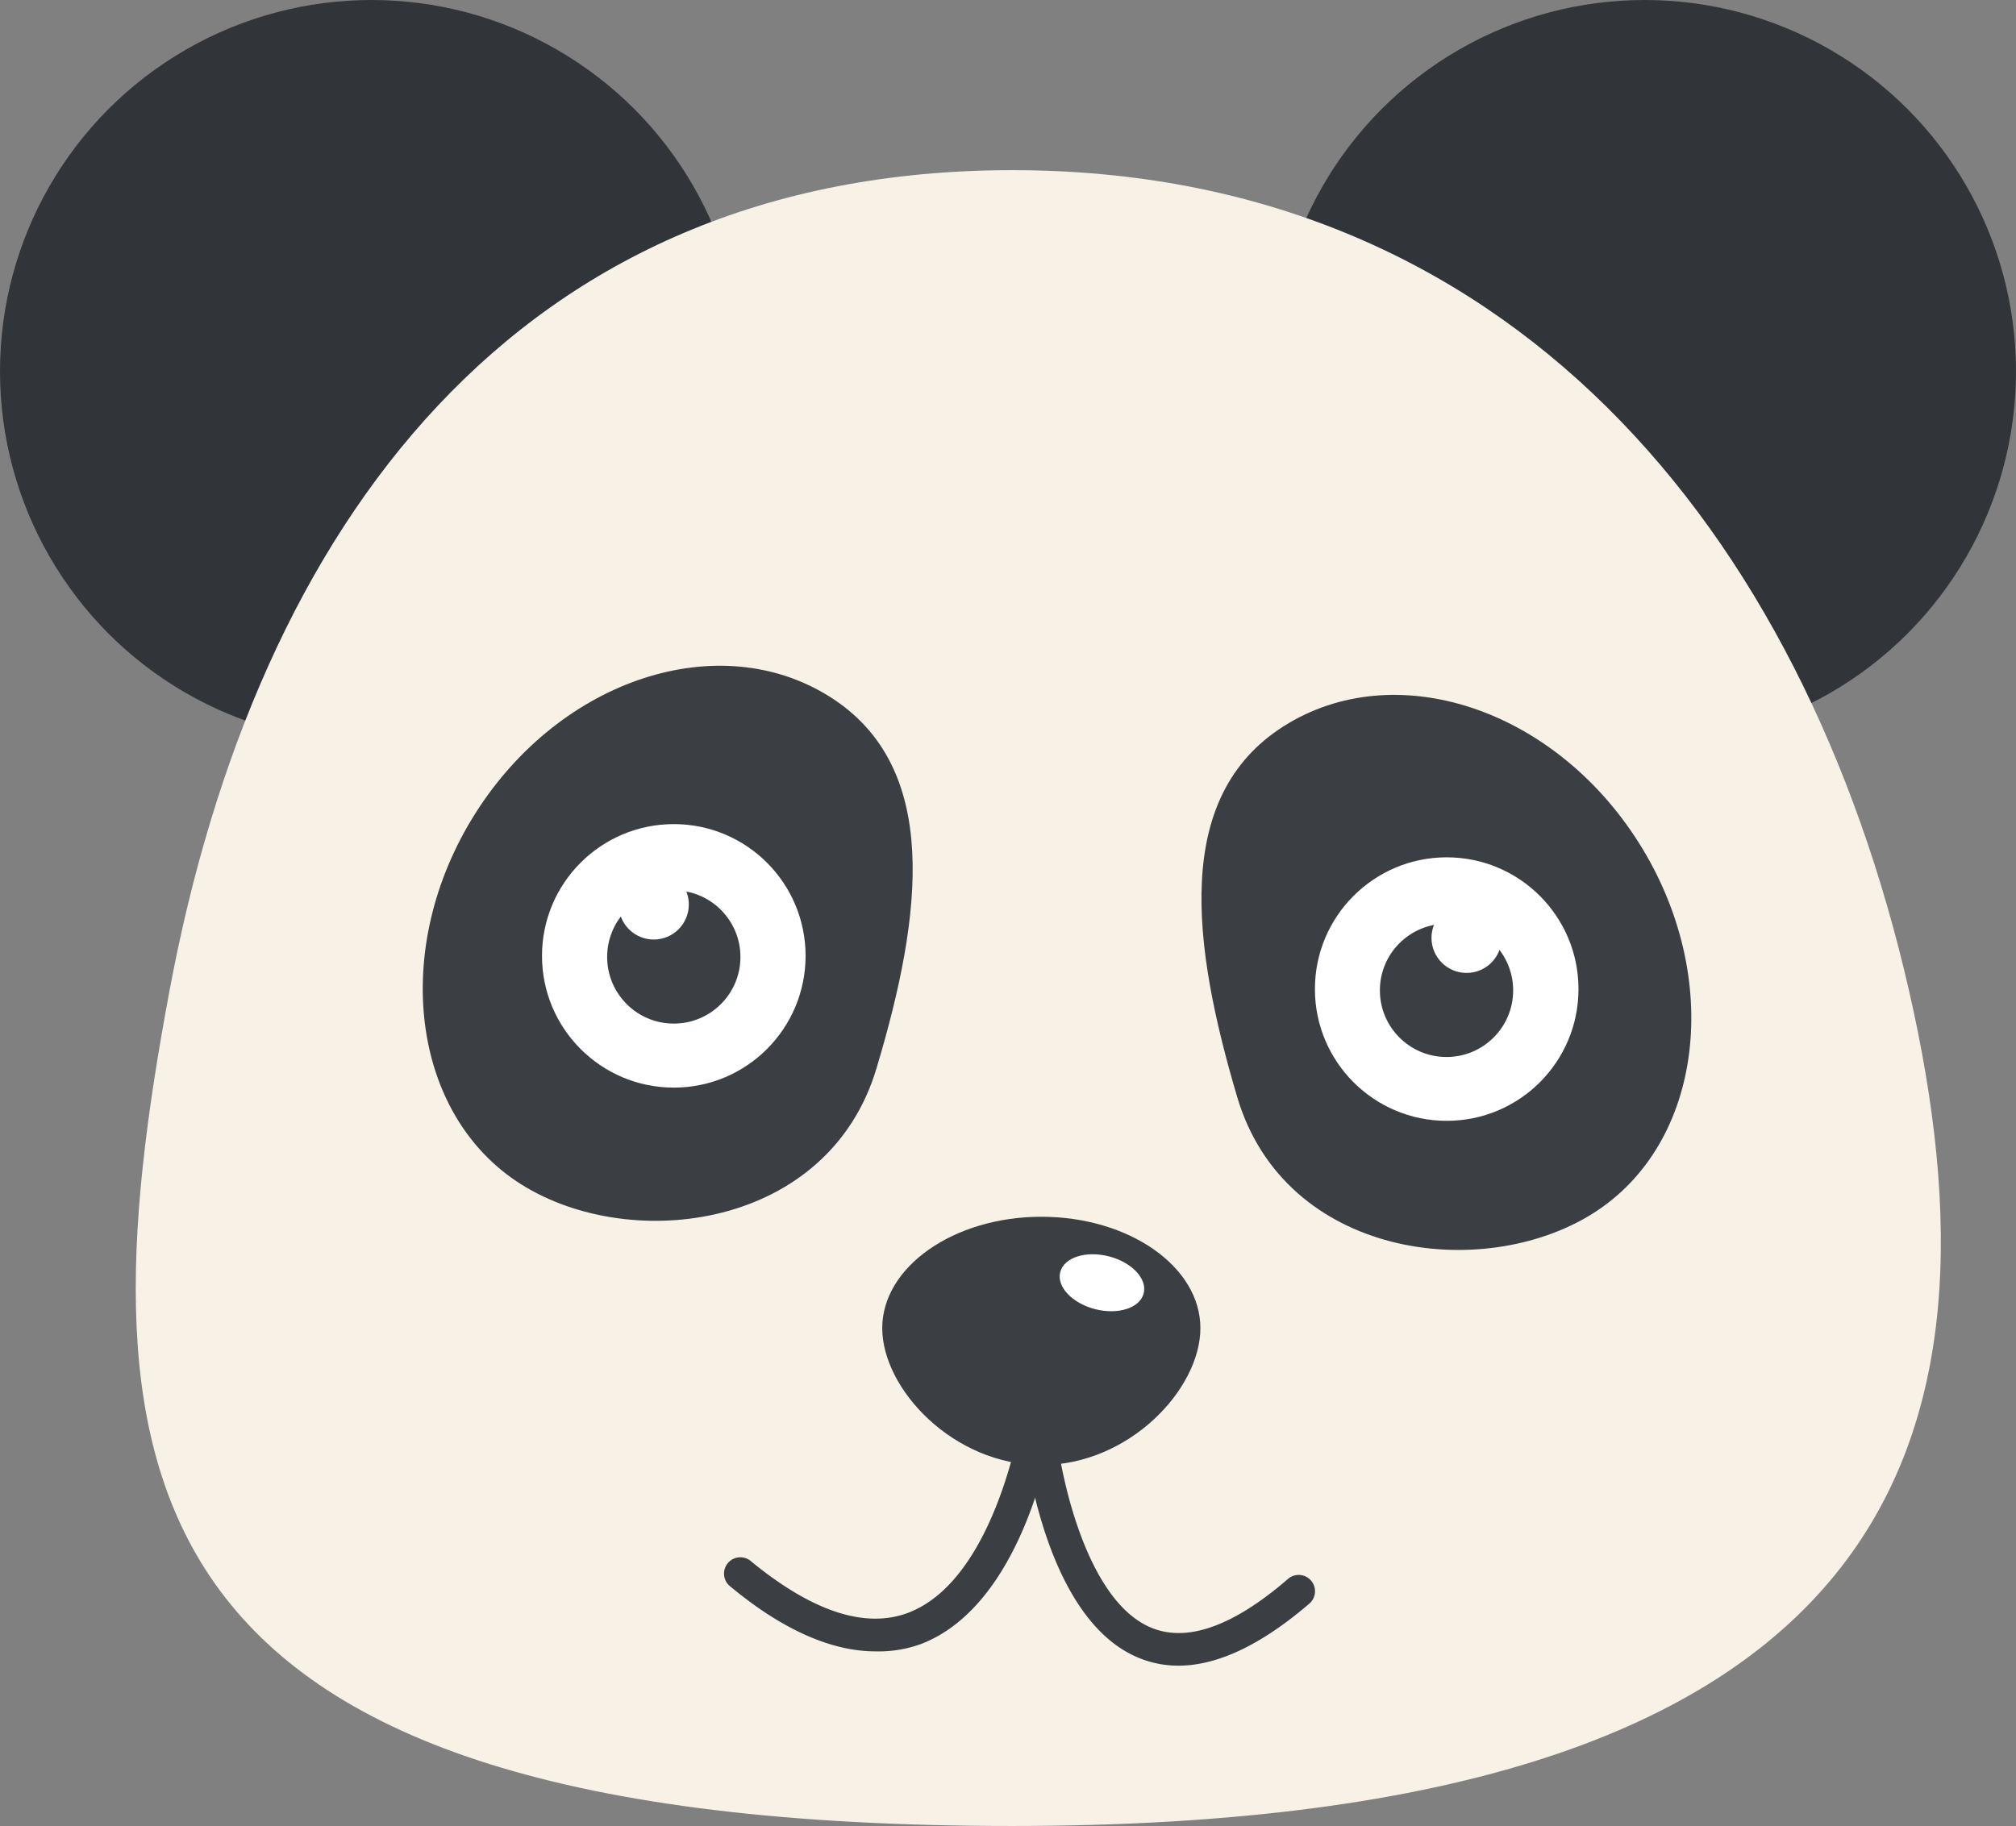 <svg id="background" xmlns="http://www.w3.org/2000/svg" viewBox="0 0 108.61 98.42"><rect x="0" y="0" width="108.61" height="98.42" fill="#808080" stroke="none"/><defs><style>.cls-1{fill:#313439;}.cls-2{fill:#f7f1e6;}.cls-3{fill:#3b3e43;}.cls-4{fill:#fff;}</style></defs><title>avatar.panda</title><circle class="cls-1" cx="20.01" cy="20.01" r="20.01"/><circle class="cls-1" cx="88.6" cy="20.01" r="20.01"/><path class="cls-2" d="M1623.63,1047.83c5.46,23.91,0,45-48.31,45s-50.32-18.73-45.41-45c4.69-25.13,18.73-44.23,45.41-44.23S1617.93,1022.89,1623.63,1047.83Z" transform="translate(-1520.78 -994.43)"/><path class="cls-3" d="M1587.44,1053.57c2.57,8.63,13.17,10,19.14,6.26s7.08-12.73,2.48-20-13.16-10.05-19.13-6.26S1585,1045.34,1587.44,1053.57Z" transform="translate(-1520.78 -994.43)"/><path class="cls-3" d="M1585.45,1066c0,3.29-3.84,7.38-8.57,7.38s-8.57-4.09-8.57-7.38,3.84-6,8.57-6S1585.45,1062.69,1585.45,1066Z" transform="translate(-1520.78 -994.43)"/><path class="cls-3" d="M1567.94,1083.42c-2.35,0-5-1.16-7.78-3.47a0.88,0.88,0,1,1,1.11-1.36c3.3,2.7,6.14,3.62,8.44,2.75,4.59-1.75,5.95-10,6-10a0.88,0.88,0,0,1,1.74.28c-0.06.38-1.54,9.31-7.07,11.41A6.69,6.69,0,0,1,1567.94,1083.42Z" transform="translate(-1520.78 -994.43)"/><path class="cls-3" d="M1584.27,1084.19a5.56,5.56,0,0,1-2.09-.4c-5.26-2.1-6.24-11.86-6.28-12.27a0.88,0.88,0,0,1,1.75-.17c0.24,2.53,1.65,9.39,5.19,10.81,1.94,0.78,4.42-.12,7.36-2.67a0.88,0.88,0,0,1,1.15,1.33C1588.75,1083.06,1586.38,1084.19,1584.27,1084.19Z" transform="translate(-1520.78 -994.43)"/><circle class="cls-4" cx="77.94" cy="53.3" r="7.1"/><circle class="cls-3" cx="77.93" cy="53.37" r="3.59"/><circle class="cls-4" cx="79.01" cy="50.54" r="1.89"/><path class="cls-3" d="M1568,1052c-2.57,8.63-13.17,10-19.13,6.26s-7.08-12.73-2.48-20,13.17-10.05,19.13-6.26S1570.48,1043.73,1568,1052Z" transform="translate(-1520.78 -994.43)"/><circle class="cls-4" cx="36.3" cy="51.51" r="7.1"/><circle class="cls-3" cx="36.3" cy="51.57" r="3.59"/><circle class="cls-4" cx="35.22" cy="48.74" r="1.89"/><ellipse class="cls-4" cx="1580.21" cy="1063.62" rx="1.47" ry="2.32" transform="translate(-1360.5 1338.9) rotate(-75.75)"/></svg>